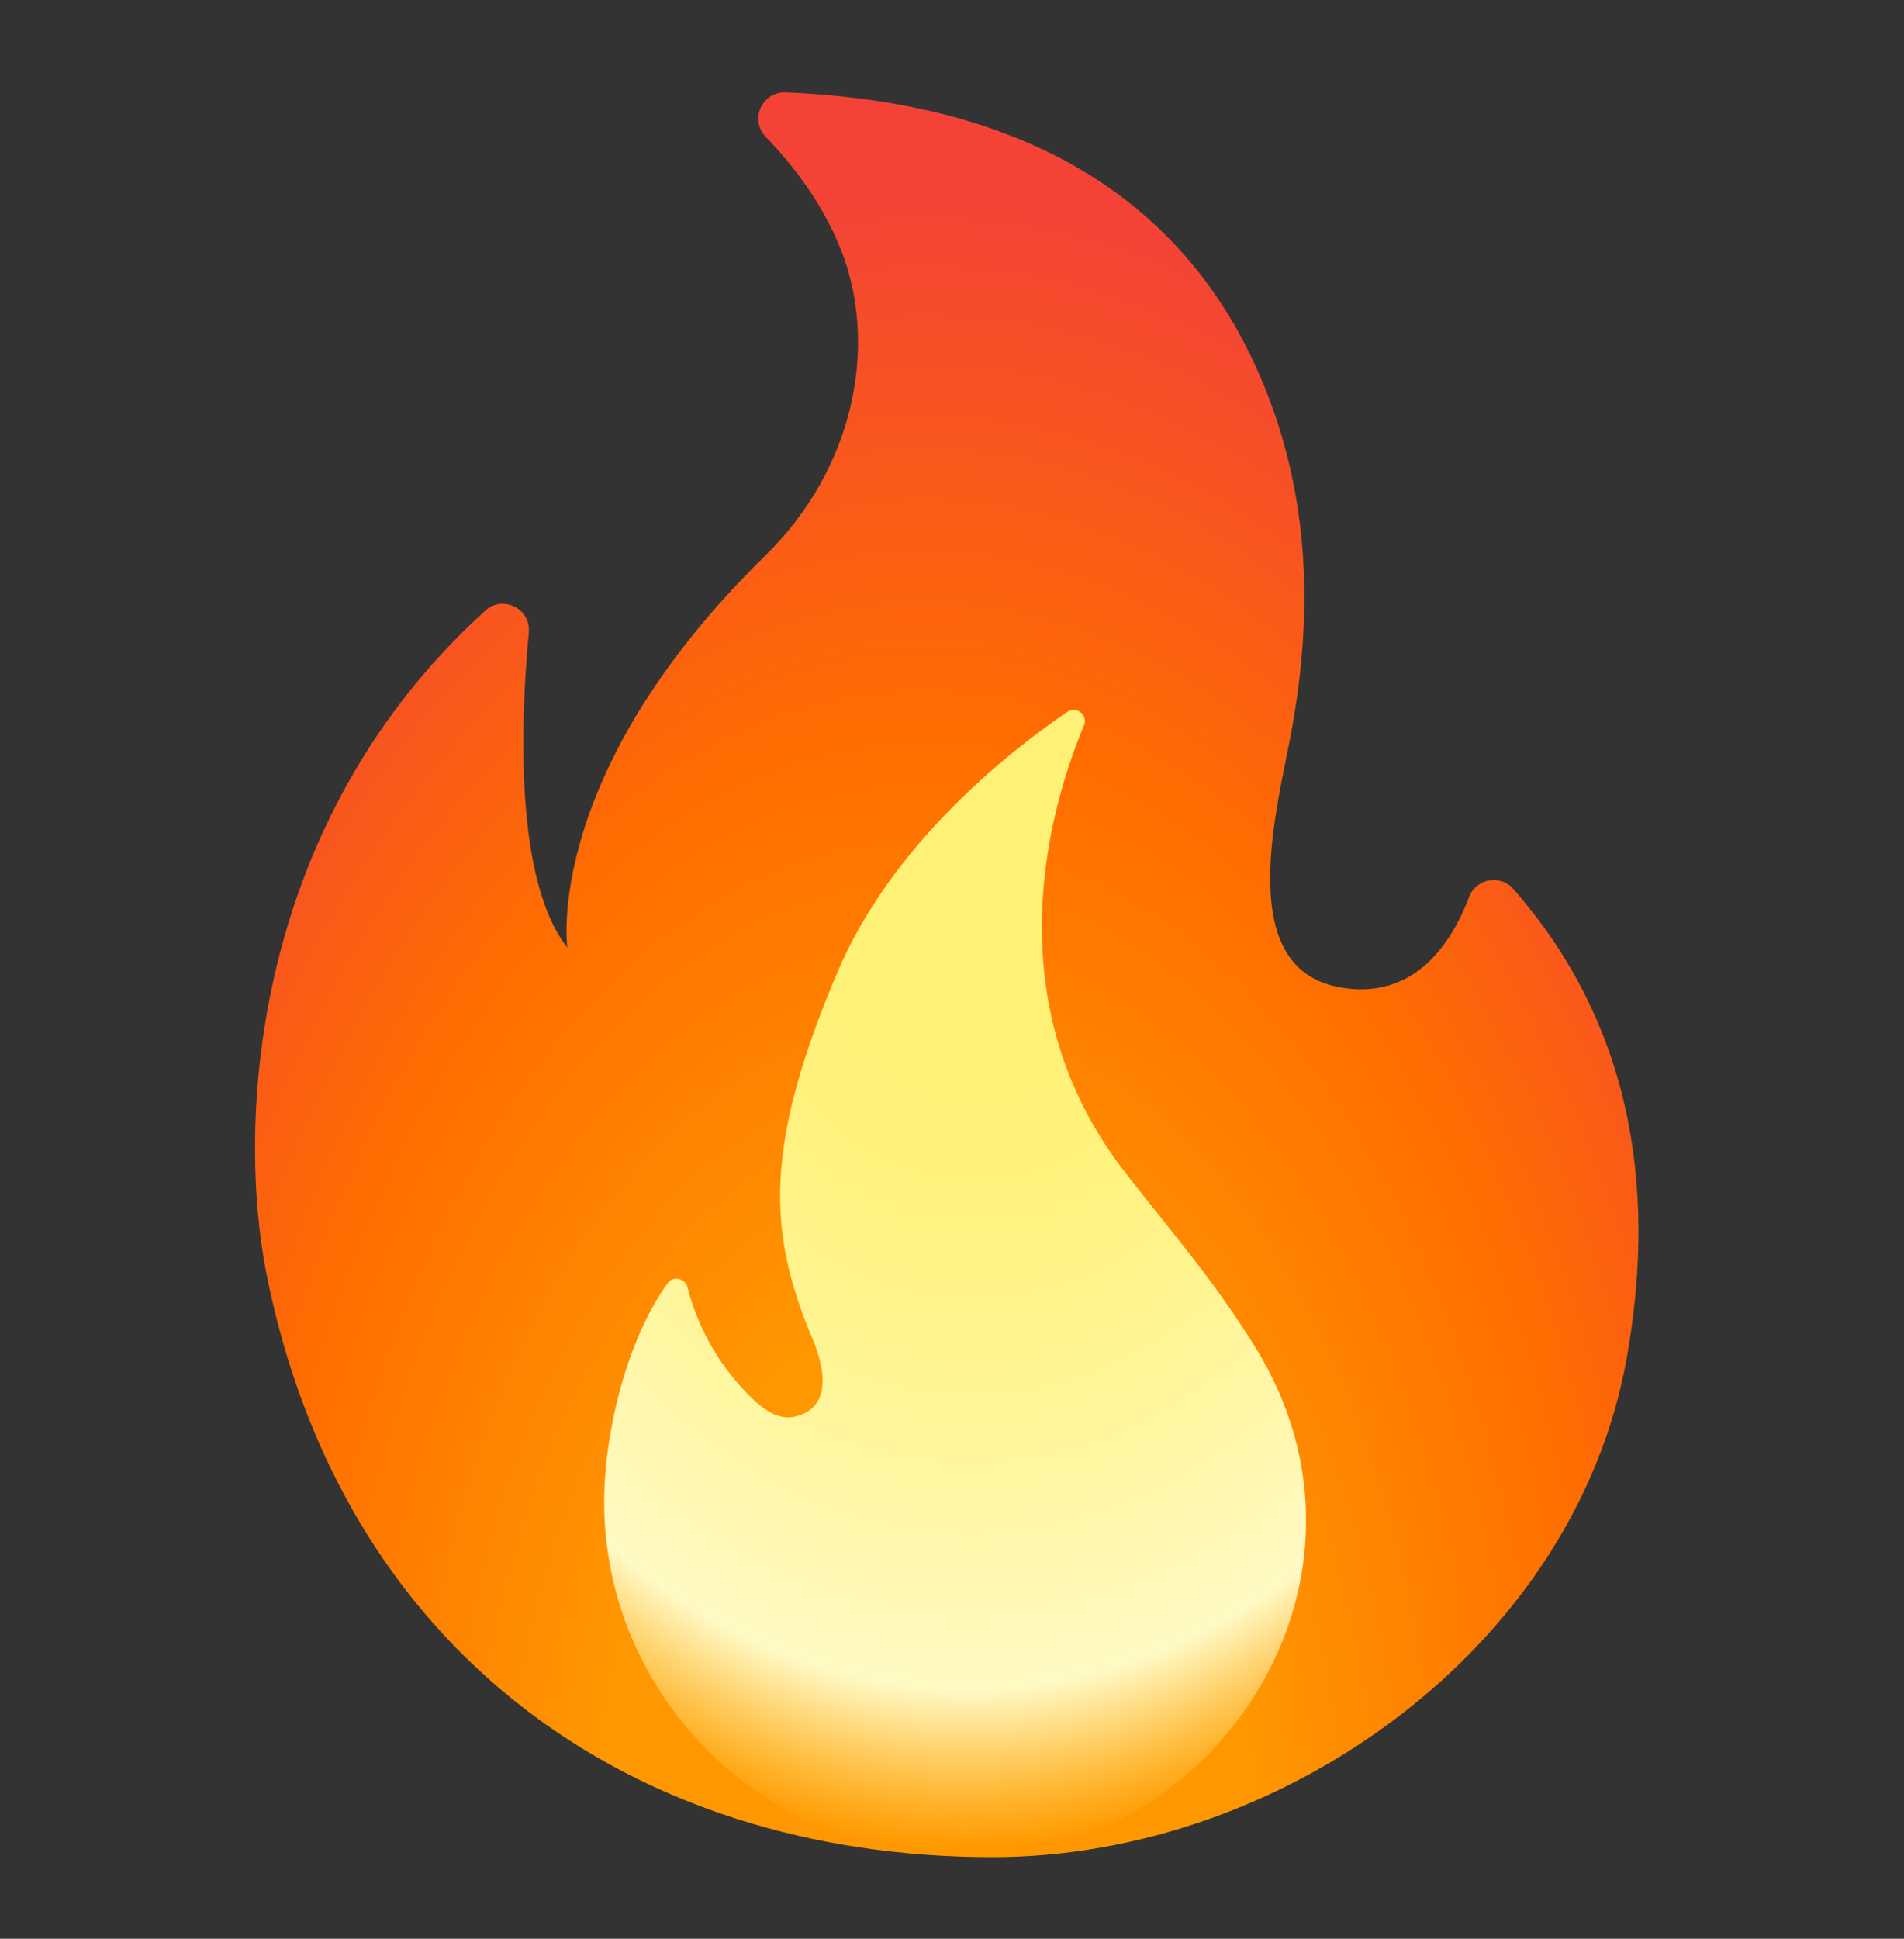 <svg width="56" height="57" viewBox="0 0 56 57" fill="none" xmlns="http://www.w3.org/2000/svg">
<rect x="0" y="0" width="56" height="57" fill="#333333" stroke="none"/>
<path d="M15.553 18.598C15.306 21.227 15.133 25.881 16.686 27.861C16.686 27.861 15.955 22.75 22.506 16.337C25.144 13.755 25.754 10.244 24.833 7.61C24.309 6.118 23.354 4.886 22.523 4.025C22.039 3.519 22.411 2.685 23.116 2.715C27.38 2.905 34.29 4.09 37.226 11.459C38.515 14.694 38.61 18.036 37.996 21.435C37.607 23.606 36.223 28.432 39.38 29.024C41.633 29.448 42.722 27.658 43.211 26.369C43.414 25.833 44.119 25.699 44.5 26.127C48.305 30.456 48.629 35.554 47.842 39.943C46.32 48.427 37.728 54.602 29.192 54.602C18.528 54.602 10.039 48.501 7.838 37.457C6.952 32.998 7.401 24.177 14.277 17.95C14.787 17.483 15.622 17.898 15.553 18.598Z" fill="url(#paint0_radial_275_1016)"/>
<path d="M33.088 34.464C29.157 29.405 30.917 23.632 31.881 21.331C32.011 21.029 31.665 20.743 31.393 20.929C29.702 22.079 26.238 24.787 24.625 28.596C22.441 33.746 22.597 36.267 23.89 39.346C24.668 41.202 23.765 41.595 23.311 41.664C22.869 41.733 22.463 41.439 22.139 41.132C21.206 40.236 20.541 39.099 20.219 37.846C20.149 37.578 19.799 37.504 19.639 37.725C18.428 39.398 17.801 42.084 17.771 43.982C17.676 49.85 22.524 54.607 28.387 54.607C35.778 54.607 41.161 46.434 36.915 39.602C35.682 37.612 34.523 36.311 33.088 34.464Z" fill="url(#paint1_radial_275_1016)"/>
<defs>
<radialGradient id="paint0_radial_275_1016" cx="0" cy="0" r="1" gradientUnits="userSpaceOnUse" gradientTransform="translate(27.079 54.737) rotate(-179.751) scale(30.524 50.084)">
<stop offset="0.314" stop-color="#FF9800"/>
<stop offset="0.662" stop-color="#FF6D00"/>
<stop offset="0.972" stop-color="#F44336"/>
</radialGradient>
<radialGradient id="paint1_radial_275_1016" cx="0" cy="0" r="1" gradientUnits="userSpaceOnUse" gradientTransform="translate(28.794 24.362) rotate(90.579) scale(31.938 24.036)">
<stop offset="0.214" stop-color="#FFF176"/>
<stop offset="0.328" stop-color="#FFF27D"/>
<stop offset="0.487" stop-color="#FFF48F"/>
<stop offset="0.672" stop-color="#FFF7AD"/>
<stop offset="0.793" stop-color="#FFF9C4"/>
<stop offset="0.822" stop-color="#FFF8BD" stop-opacity="0.804"/>
<stop offset="0.863" stop-color="#FFF6AB" stop-opacity="0.529"/>
<stop offset="0.91" stop-color="#FFF38D" stop-opacity="0.209"/>
<stop offset="0.941" stop-color="#FFF176" stop-opacity="0"/>
</radialGradient>
</defs>
</svg>
